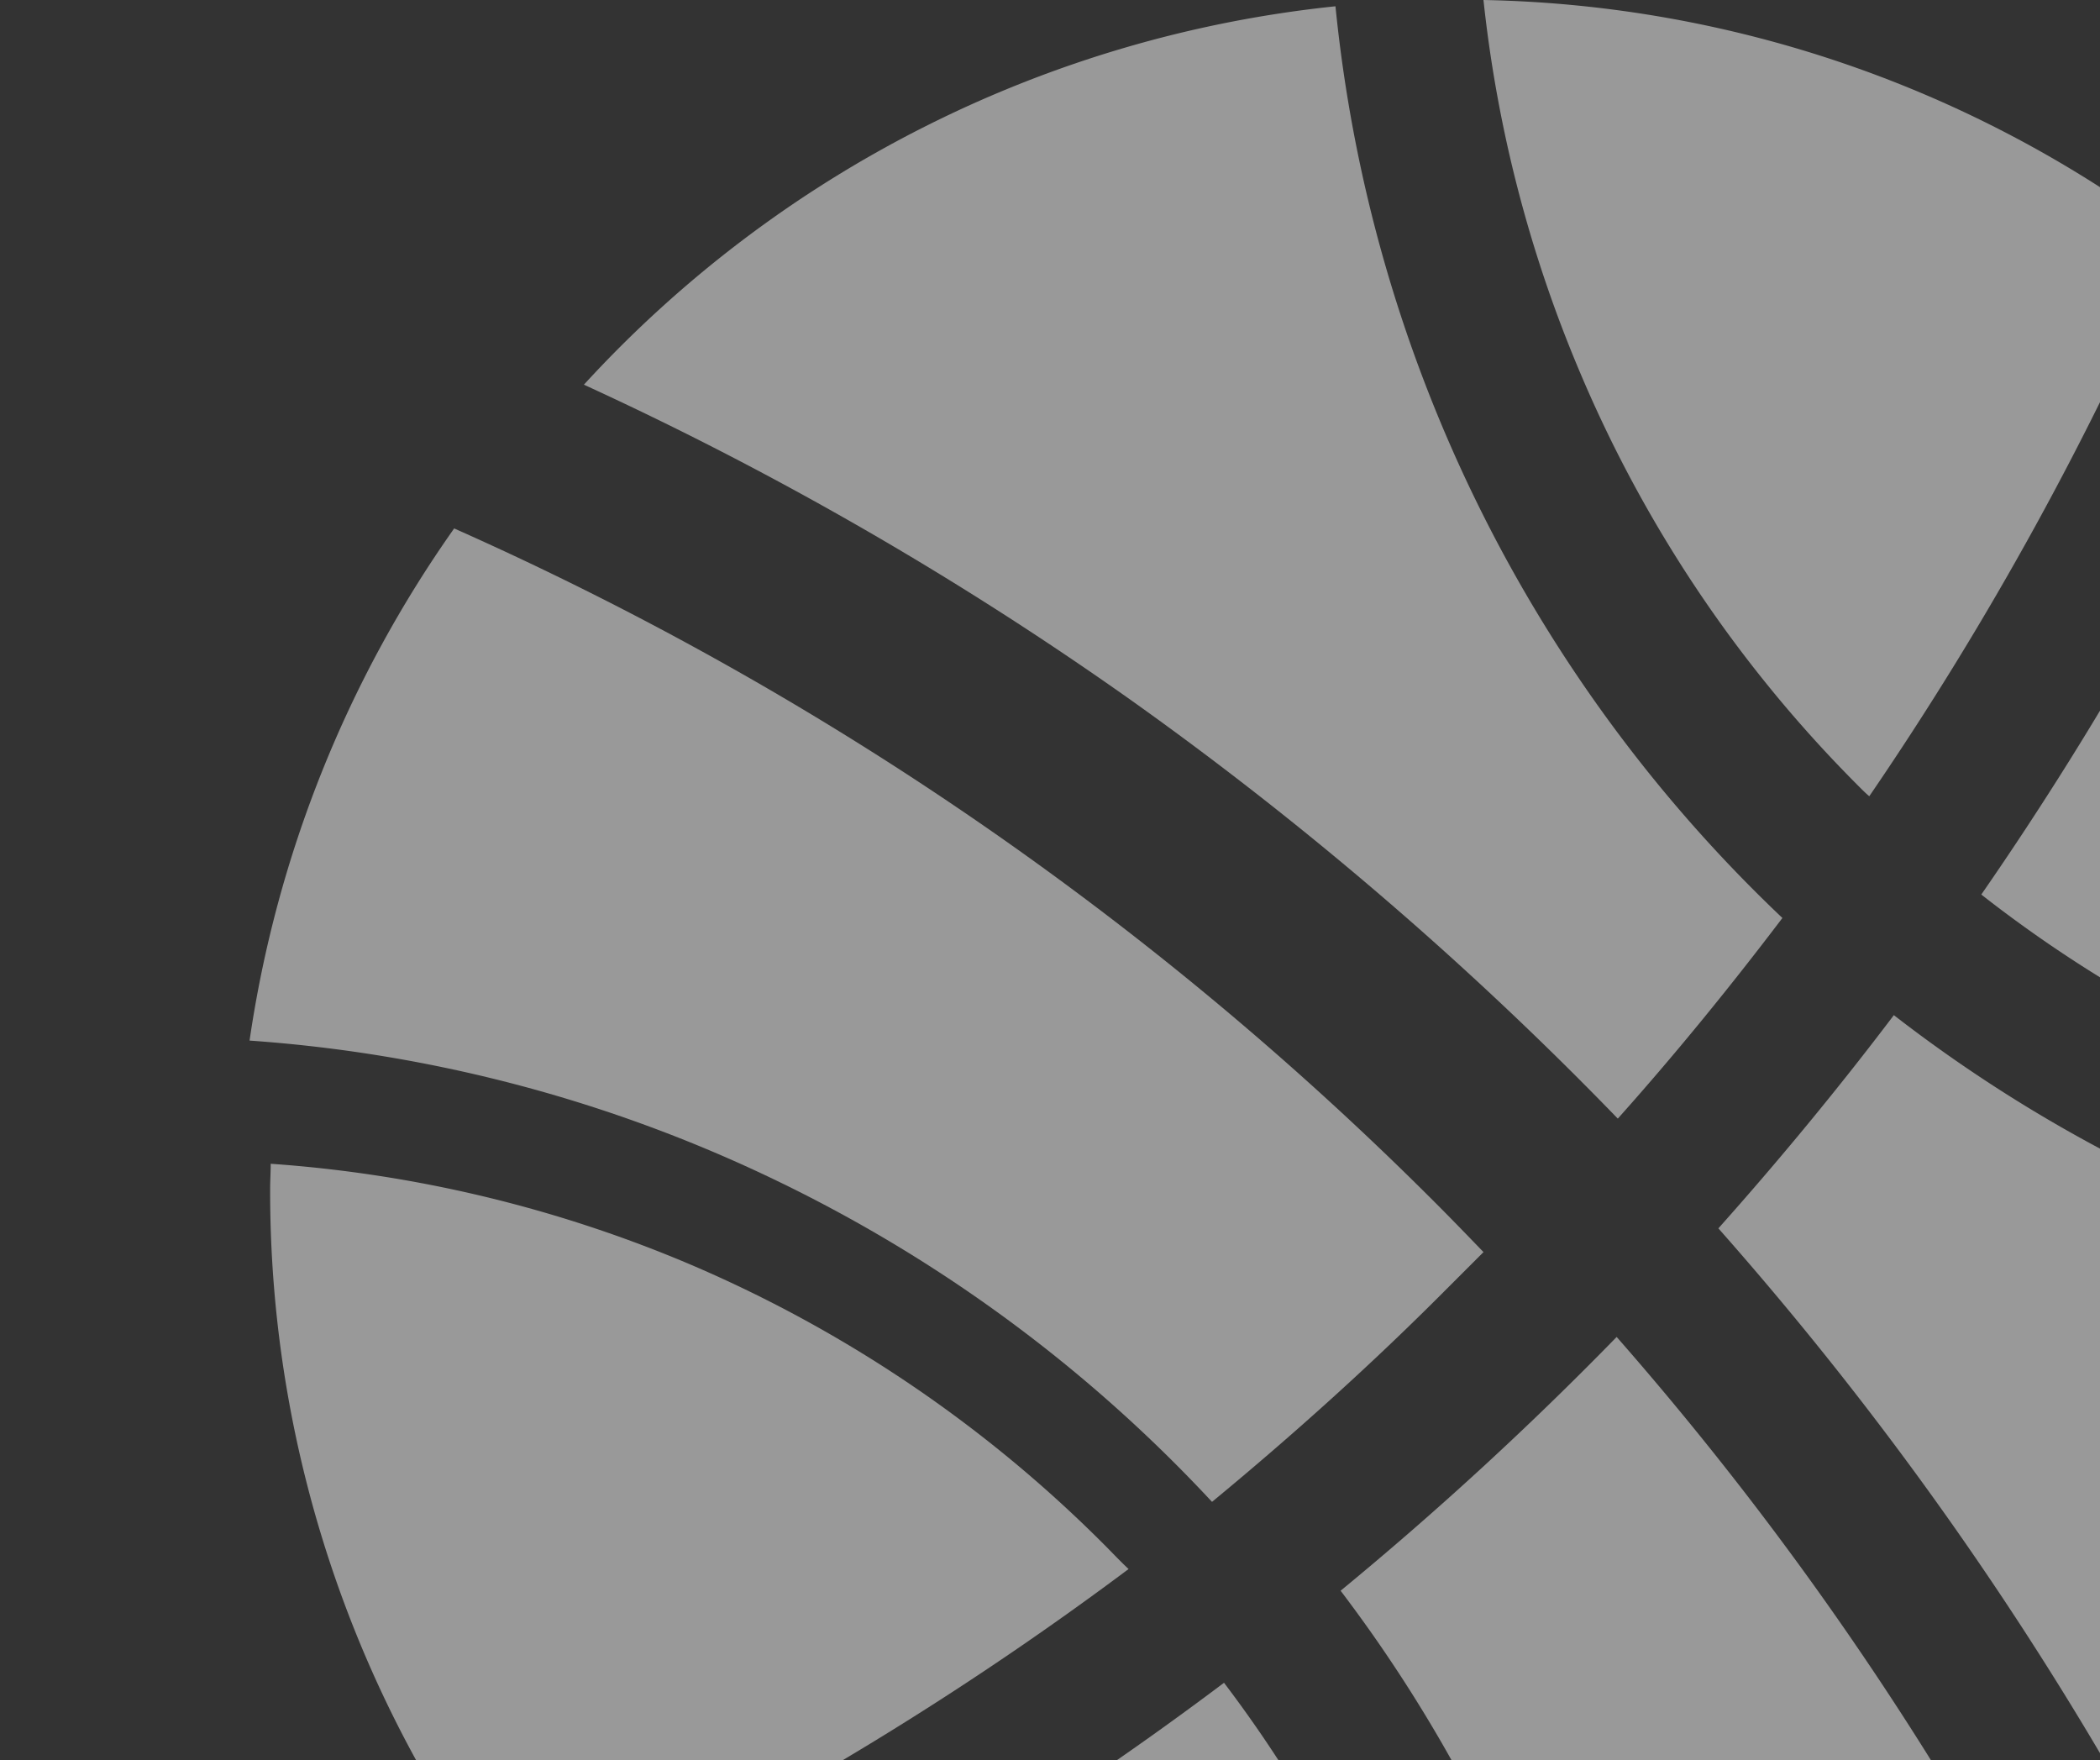 <svg xmlns="http://www.w3.org/2000/svg" xmlns:xlink="http://www.w3.org/1999/xlink" width="321" height="269" viewBox="0 0 321 269">
  <rect x="0" y="0" width="321" height="269" fill="#333333" stroke="none"/>
  <defs>
    <linearGradient id="linear-gradient" x1="0.5" x2="0.5" y2="1" gradientUnits="objectBoundingBox">
      <stop offset="0" stop-color="#fff"/>
      <stop offset="1" stop-color="#fff"/>
    </linearGradient>
    <clipPath id="clip-path">
      <rect id="Rectangle_6" data-name="Rectangle 6" width="321" height="269" transform="translate(1596.459 807.8)" stroke="#707070" stroke-width="1" fill="url(#linear-gradient)"/>
    </clipPath>
  </defs>
  <g id="Mask_Group_1" data-name="Mask Group 1" transform="translate(-1596.459 -807.8)" opacity="0.5" clip-path="url(#clip-path)">
    <g id="Icon_ionic-ios-basketball" data-name="Icon ionic-ios-basketball" transform="translate(1637.751 807.8)">
      <path id="Path_2" data-name="Path 2" d="M150.648,158.348c12.493-10.309,24.724-21.316,36.168-32.848l5.329-5.329c-2.446-2.534-4.892-5.067-7.251-7.426A497.082,497.082,0,0,0,34.805,9.57,180.955,180.955,0,0,0,3.53,87.846a220.49,220.49,0,0,1,80.548,21.4A223.166,223.166,0,0,1,150.648,158.348Z" transform="translate(-6.675 71.197)" fill="url(#linear-gradient)"/>
      <path id="Path_3" data-name="Path 3" d="M75.787,123.666c.437.437.961.961,1.485,1.4a499.567,499.567,0,0,0,46.739-85.091A180.955,180.955,0,0,0,18.3,3.368a200.34,200.34,0,0,0,14.59,56.523A198.643,198.643,0,0,0,75.787,123.666Z" transform="translate(167.168 -3.368)" fill="url(#linear-gradient)"/>
      <path id="Path_4" data-name="Path 4" d="M69.506,118.691a196.316,196.316,0,0,0,56.786,14.59A181.365,181.365,0,0,0,71.952,7.566,518.9,518.9,0,0,1,24.427,92.132,198.568,198.568,0,0,0,69.506,118.691Z" transform="translate(237.136 44.59)" fill="url(#linear-gradient)"/>
      <path id="Path_5" data-name="Path 5" d="M130.837,75.867A200.443,200.443,0,0,0,67.15,32.885a199.728,199.728,0,0,0-63.687-15.2c0,1.31-.087,2.621-.087,3.844a180.457,180.457,0,0,0,39.138,112.61,498.071,498.071,0,0,0,92.08-54.514C133.283,78.4,132.06,77.09,130.837,75.867Z" transform="translate(-3.375 160.186)" fill="url(#linear-gradient)"/>
      <path id="Path_6" data-name="Path 6" d="M165.274,173.452c8.824-9.872,17.21-20.181,25.16-30.664A222.359,222.359,0,0,1,122.117,3.445,181.16,181.16,0,0,0,7.235,61.279a519,519,0,0,1,83.518,48.137A535.943,535.943,0,0,1,165.274,173.452Z" transform="translate(40.727 -2.484)" fill="url(#linear-gradient)"/>
      <path id="Path_7" data-name="Path 7" d="M21.192,48.442a520.32,520.32,0,0,1,83.256,127.9A181.387,181.387,0,0,0,162.282,61.284,221.771,221.771,0,0,1,48.012,15.855C39.626,26.951,30.54,37.958,21.192,48.442Z" transform="translate(200.184 139.3)" fill="url(#linear-gradient)"/>
      <path id="Path_8" data-name="Path 8" d="M16.545,58.6A221.392,221.392,0,0,1,61.1,177.066a180.175,180.175,0,0,0,78.189-31.276A496.512,496.512,0,0,0,58.741,19.814,522.208,522.208,0,0,1,16.545,58.6Z" transform="translate(147.085 184.526)" fill="url(#linear-gradient)"/>
      <path id="Path_9" data-name="Path 9" d="M98.655,24.068A522.411,522.411,0,0,1,7.8,78.932,181.053,181.053,0,0,0,134.56,130.475c1.31,0,2.621,0,3.931-.087a199.727,199.727,0,0,0-15.2-63.687A197,197,0,0,0,98.655,24.068Z" transform="translate(47.153 233.127)" fill="url(#linear-gradient)"/>
    </g>
  </g>
</svg>
